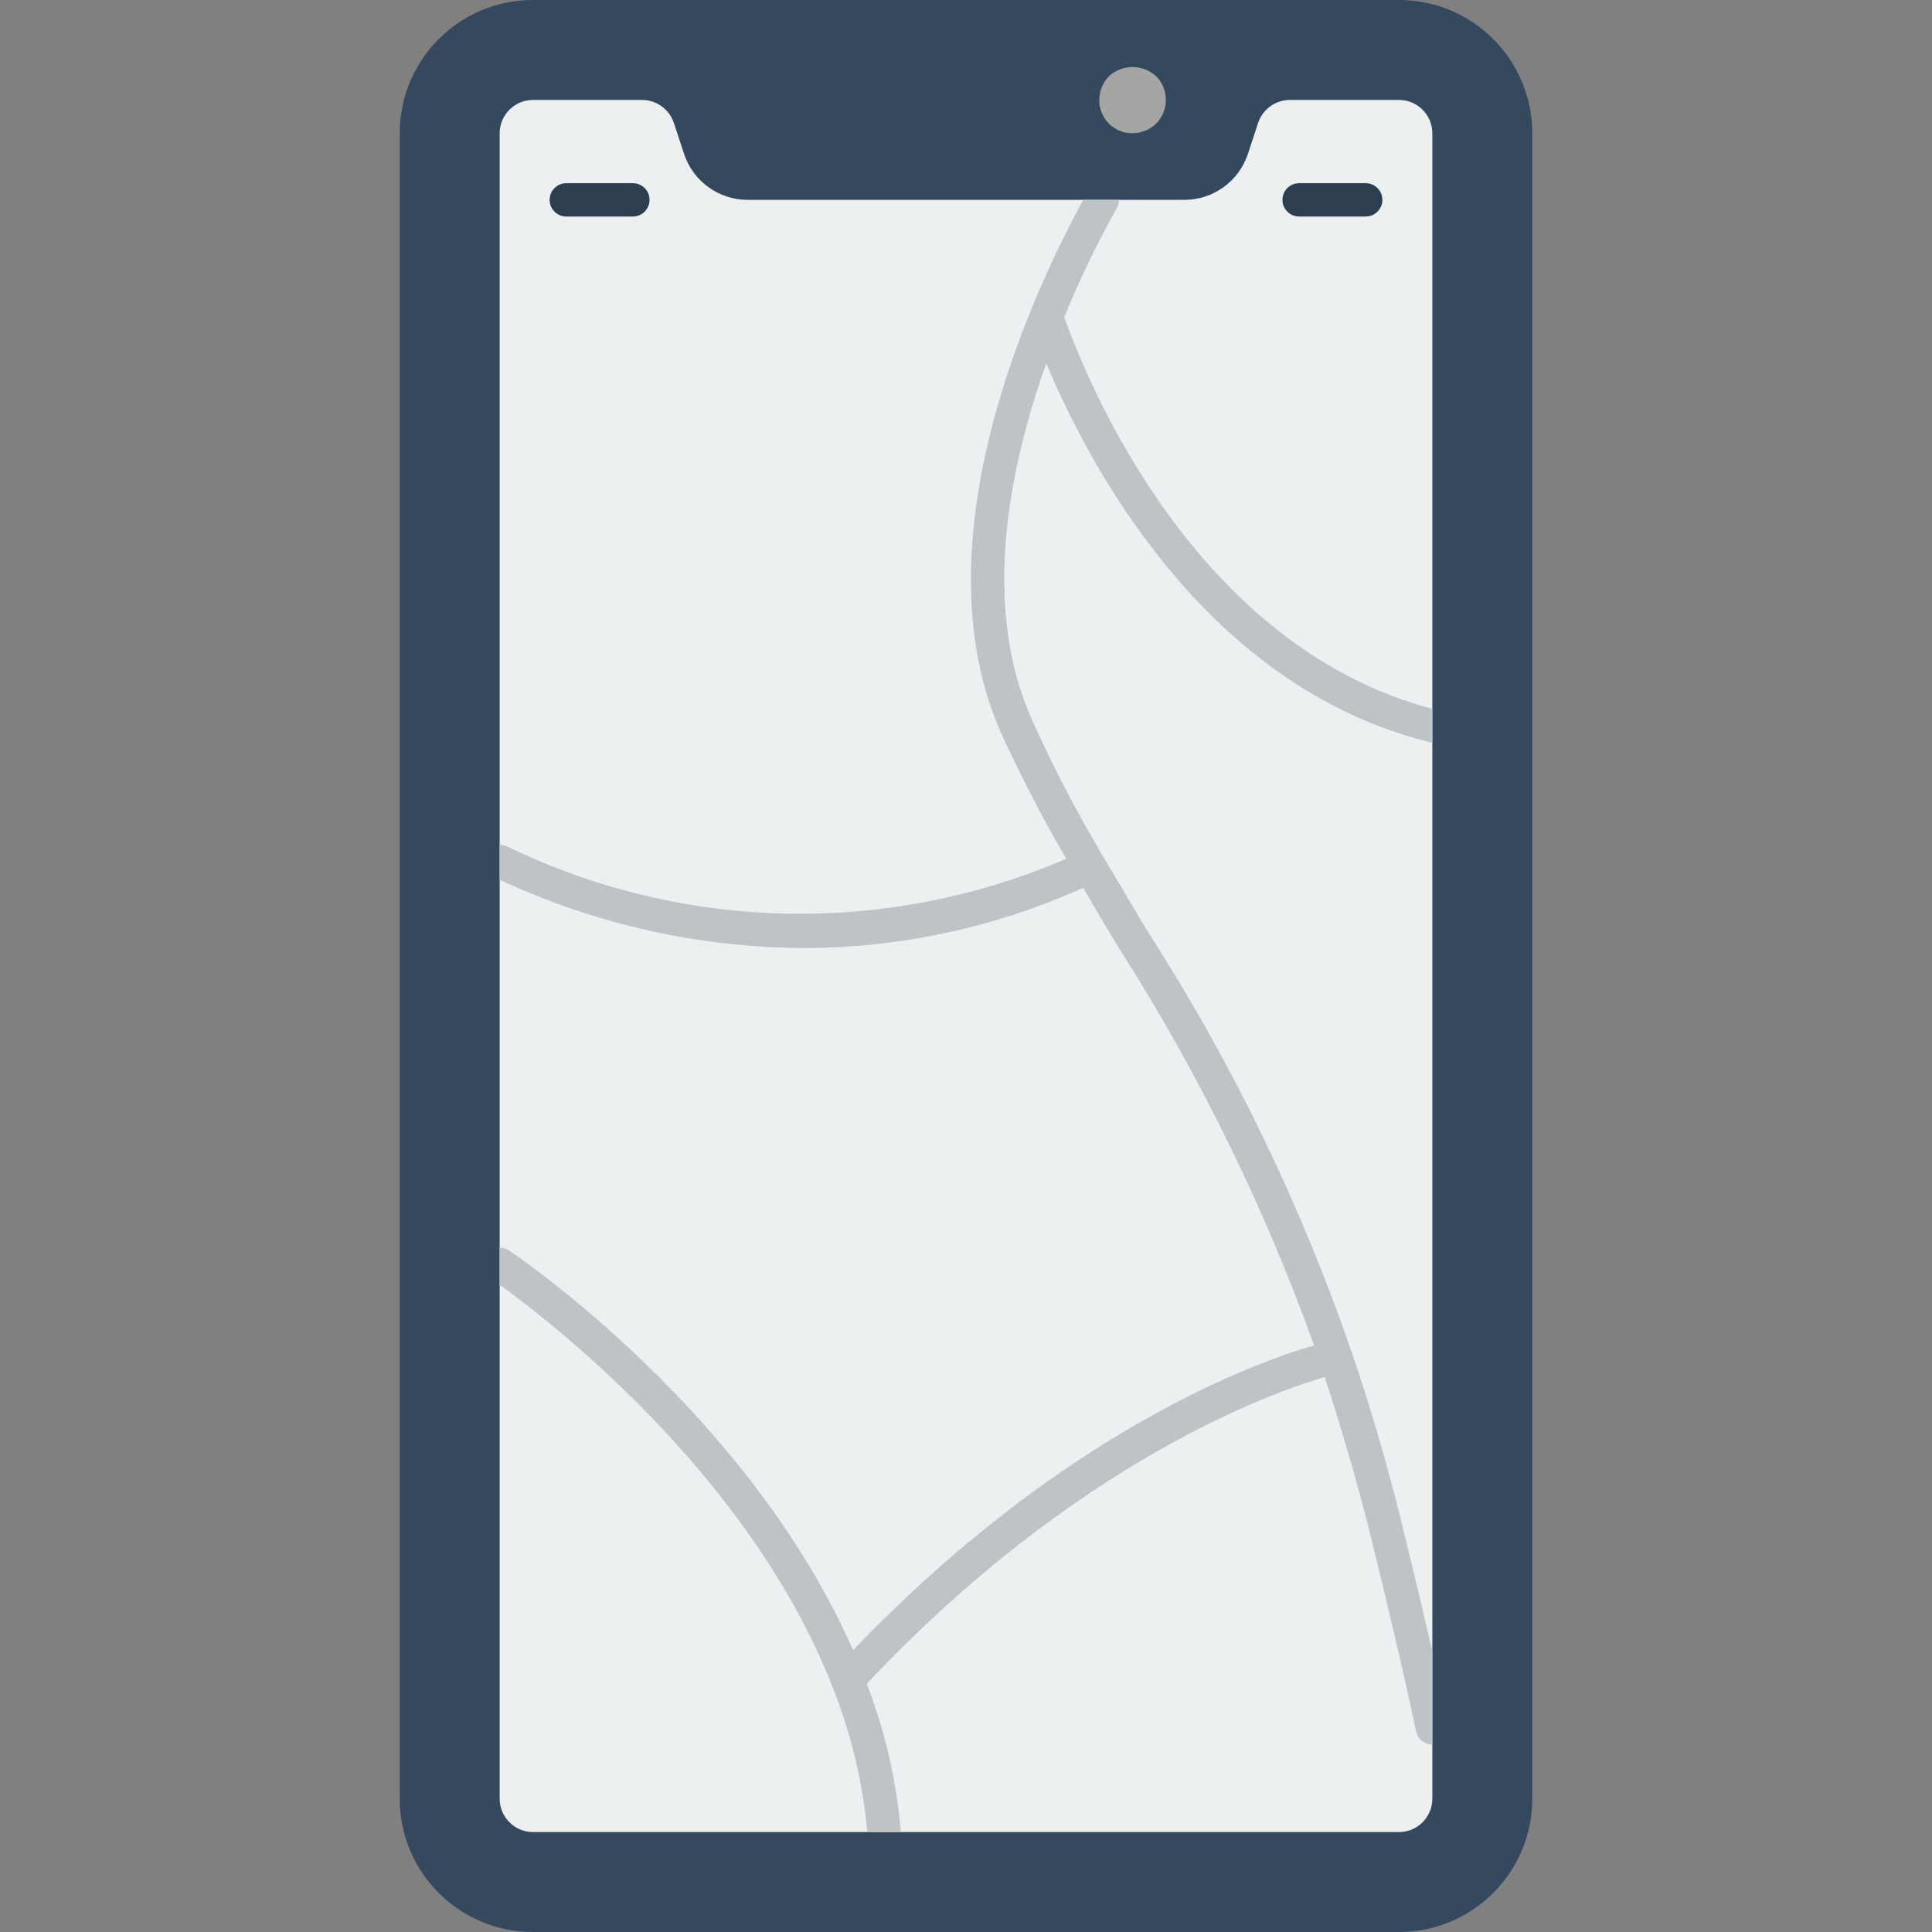 <?xml version="1.0" encoding="iso-8859-1"?>
<!-- Generator: Adobe Illustrator 19.0.0, SVG Export Plug-In . SVG Version: 6.00 Build 0)  -->
<svg version="1.1" id="Capa_1" xmlns="http://www.w3.org/2000/svg" xmlns:xlink="http://www.w3.org/1999/xlink" x="0px" y="0px"
	 viewBox="0 0 512 512" style="enable-background:new 0 0 512 512;" xml:space="preserve">
<rect x="0" y="0" width="512" height="512" fill="#808080" stroke="none"/>
<g>
	<path style="fill:#35495E;" d="M141.241,0h229.517c19.501,0,35.31,15.809,35.31,35.31V476.69c0,19.501-15.809,35.31-35.31,35.31
		H141.241c-19.501,0-35.31-15.809-35.31-35.31V35.31C105.931,15.809,121.74,0,141.241,0z"/>
	<path style="fill:#ECF0F1;" d="M379.586,35.31V476.69c-0.015,4.869-3.958,8.813-8.828,8.828H141.241
		c-4.869-0.015-8.813-3.958-8.828-8.828V35.31c0.015-4.869,3.958-8.813,8.828-8.828h28.954c3.81,0.028,7.181,2.476,8.386,6.091
		l2.737,8.298c2.42,7.21,9.167,12.075,16.772,12.094h115.818c7.605-0.019,14.352-4.884,16.772-12.094l2.737-8.298
		c1.205-3.615,4.576-6.063,8.386-6.091h28.954C375.628,26.497,379.572,30.441,379.586,35.31z"/>
	<path style="fill:#A5A5A4;" d="M300.138,35.31c-2.348,0.023-4.607-0.9-6.267-2.56c-1.66-1.66-2.583-3.919-2.56-6.267
		c0.033-2.337,0.947-4.576,2.56-6.268c3.539-3.267,8.995-3.267,12.534,0c3.414,3.481,3.414,9.054,0,12.534
		C304.712,34.36,302.474,35.275,300.138,35.31z"/>
	<g>
		<path style="fill:#2C3E50;" d="M167.724,57.379h-17.655c-2.438,0-4.414-1.976-4.414-4.414c0-2.438,1.976-4.414,4.414-4.414h17.655
			c2.438,0,4.414,1.976,4.414,4.414C172.138,55.403,170.162,57.379,167.724,57.379z"/>
		<path style="fill:#2C3E50;" d="M361.931,57.379h-17.655c-2.438,0-4.414-1.976-4.414-4.414c0-2.438,1.976-4.414,4.414-4.414h17.655
			c2.438,0,4.414,1.976,4.414,4.414C366.345,55.403,364.369,57.379,361.931,57.379z"/>
	</g>
	<path style="fill:#BDC3C7;" d="M277.274,96.309c-10.063,28.248-17.214,64.618-3.708,94.632
		c5.648,12.538,12.015,24.741,19.068,36.546c3.796,6.444,7.68,12.888,11.564,19.421c22.362,34.786,40.47,72.128,53.937,111.228
		c4.855,14.124,9.181,28.866,12.977,44.05c3.09,12.535,5.914,24.364,8.474,35.399v24.717c-2.096-0.003-3.903-1.478-4.326-3.531
		c-3.354-15.89-7.68-34.251-12.712-54.466c-3.443-13.506-7.327-26.659-11.476-39.371c-12.535,3.619-65.501,21.804-121.379,81.302
		c4.843,12.481,7.875,25.59,9.004,38.93v0.353h-8.828c-1.242-13.461-4.454-26.667-9.534-39.194
		c-22.334-56.497-75.917-97.192-87.923-105.843v-9.799c0.877-0.027,1.741,0.22,2.472,0.706
		c2.648,1.766,63.647,43.167,91.189,105.931c56.143-58.615,107.961-76.712,122.174-80.772
		c-13.23-36.822-30.521-72.055-51.553-105.048c-3.354-5.473-6.532-10.858-9.622-16.243c-23.221,10.493-48.405,15.939-73.887,15.978
		c-27.918-0.105-55.479-6.28-80.772-18.097v-9.269c0.67,0.02,1.329,0.17,1.942,0.441c46.579,22.593,100.686,23.785,148.215,3.266
		c-6.257-10.712-11.972-21.731-17.126-33.015c-16.419-36.635-4.943-80.949,7.592-111.934c0.035-0.156,0.094-0.305,0.177-0.441
		c4.068-9.992,8.695-19.747,13.859-29.219h9.445c0.003,0.739-0.179,1.468-0.53,2.119c-5.224,9.364-9.882,19.033-13.948,28.954
		c6.179,17.479,34.692,87.217,97.545,103.812v8.916c-0.362,0.028-0.726-0.033-1.059-0.177
		C319.117,181.672,288.486,123.057,277.274,96.309z"/>
</g>
<g>
</g>
<g>
</g>
<g>
</g>
<g>
</g>
<g>
</g>
<g>
</g>
<g>
</g>
<g>
</g>
<g>
</g>
<g>
</g>
<g>
</g>
<g>
</g>
<g>
</g>
<g>
</g>
<g>
</g>
</svg>
